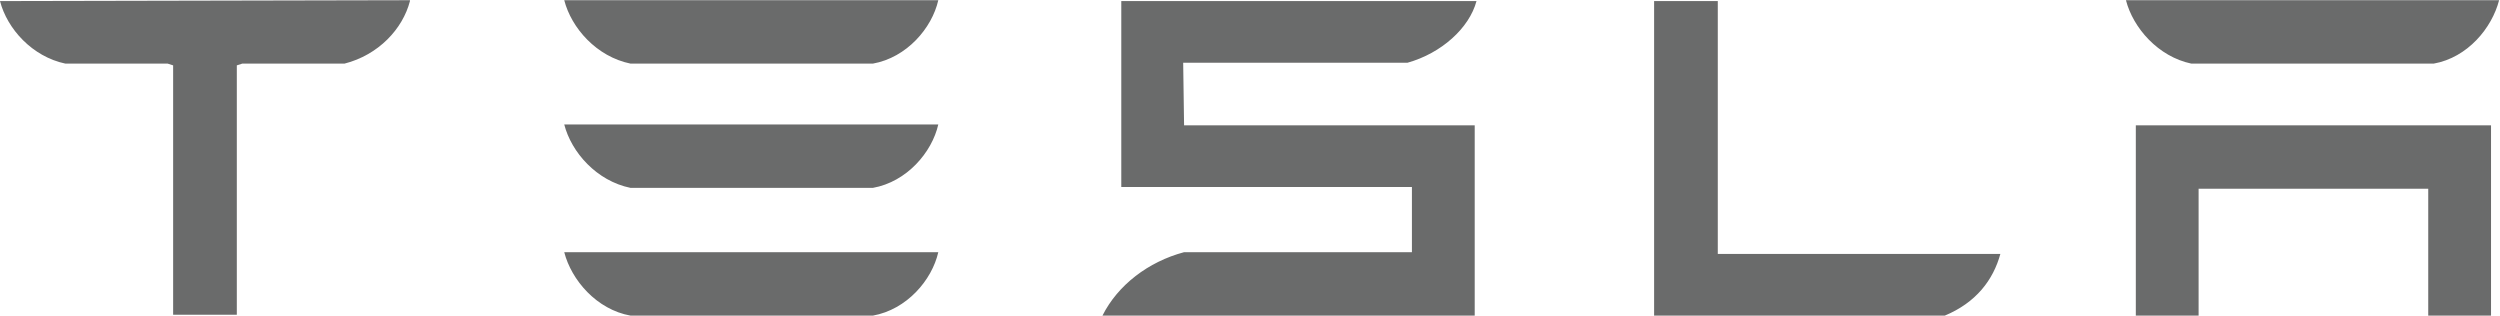 <svg width="95" height="12" viewBox="0 0 95 12" fill="none" xmlns="http://www.w3.org/2000/svg">
<g id="tesla" clip-path="url(#clip0_6_235)">
<g id="TESLA">
<path id="Vector" d="M81.161 4.763V11.994H83.547V7.173H92.273V11.994H94.659V4.763H81.161ZM83.274 2.418H92.478C93.773 2.187 94.693 1.064 94.966 0.008H80.786C81.058 1.064 82.013 2.154 83.274 2.418ZM73.9 11.994C75.093 11.498 75.741 10.64 76.014 9.649H65.276V0.041H62.856V11.994H73.9ZM44.961 2.385H53.482C54.778 2.022 55.834 1.064 56.107 0.041H42.609V7.107H53.653V9.583H44.995C43.631 9.947 42.472 10.838 41.893 11.994H56.039V4.763H44.995L44.961 2.385ZM23.963 2.418H33.166C34.462 2.187 35.416 1.064 35.655 0.008H21.441C21.713 1.064 22.668 2.154 23.963 2.418ZM23.963 7.14H33.166C34.462 6.909 35.416 5.786 35.655 4.73H21.441C21.713 5.786 22.668 6.876 23.963 7.14ZM23.963 11.994H33.166C34.462 11.763 35.416 10.64 35.655 9.583H21.441C21.713 10.64 22.668 11.763 23.963 11.994Z" fill="#6A6B6B"/>
<g id="Group">
<path id="Vector_2" d="M0 0.041C0.273 1.097 1.227 2.154 2.488 2.418H6.374L6.579 2.484V11.961H8.999V2.484L9.203 2.418H13.089C14.385 2.088 15.305 1.097 15.578 0.041V0.008L0 0.041Z" fill="#6A6B6B"/>
</g>
</g>
</g>
<defs>
<clipPath id="clip0_6_235">
<rect width="95" height="12" fill="white"/>
</clipPath>
</defs>
</svg>
